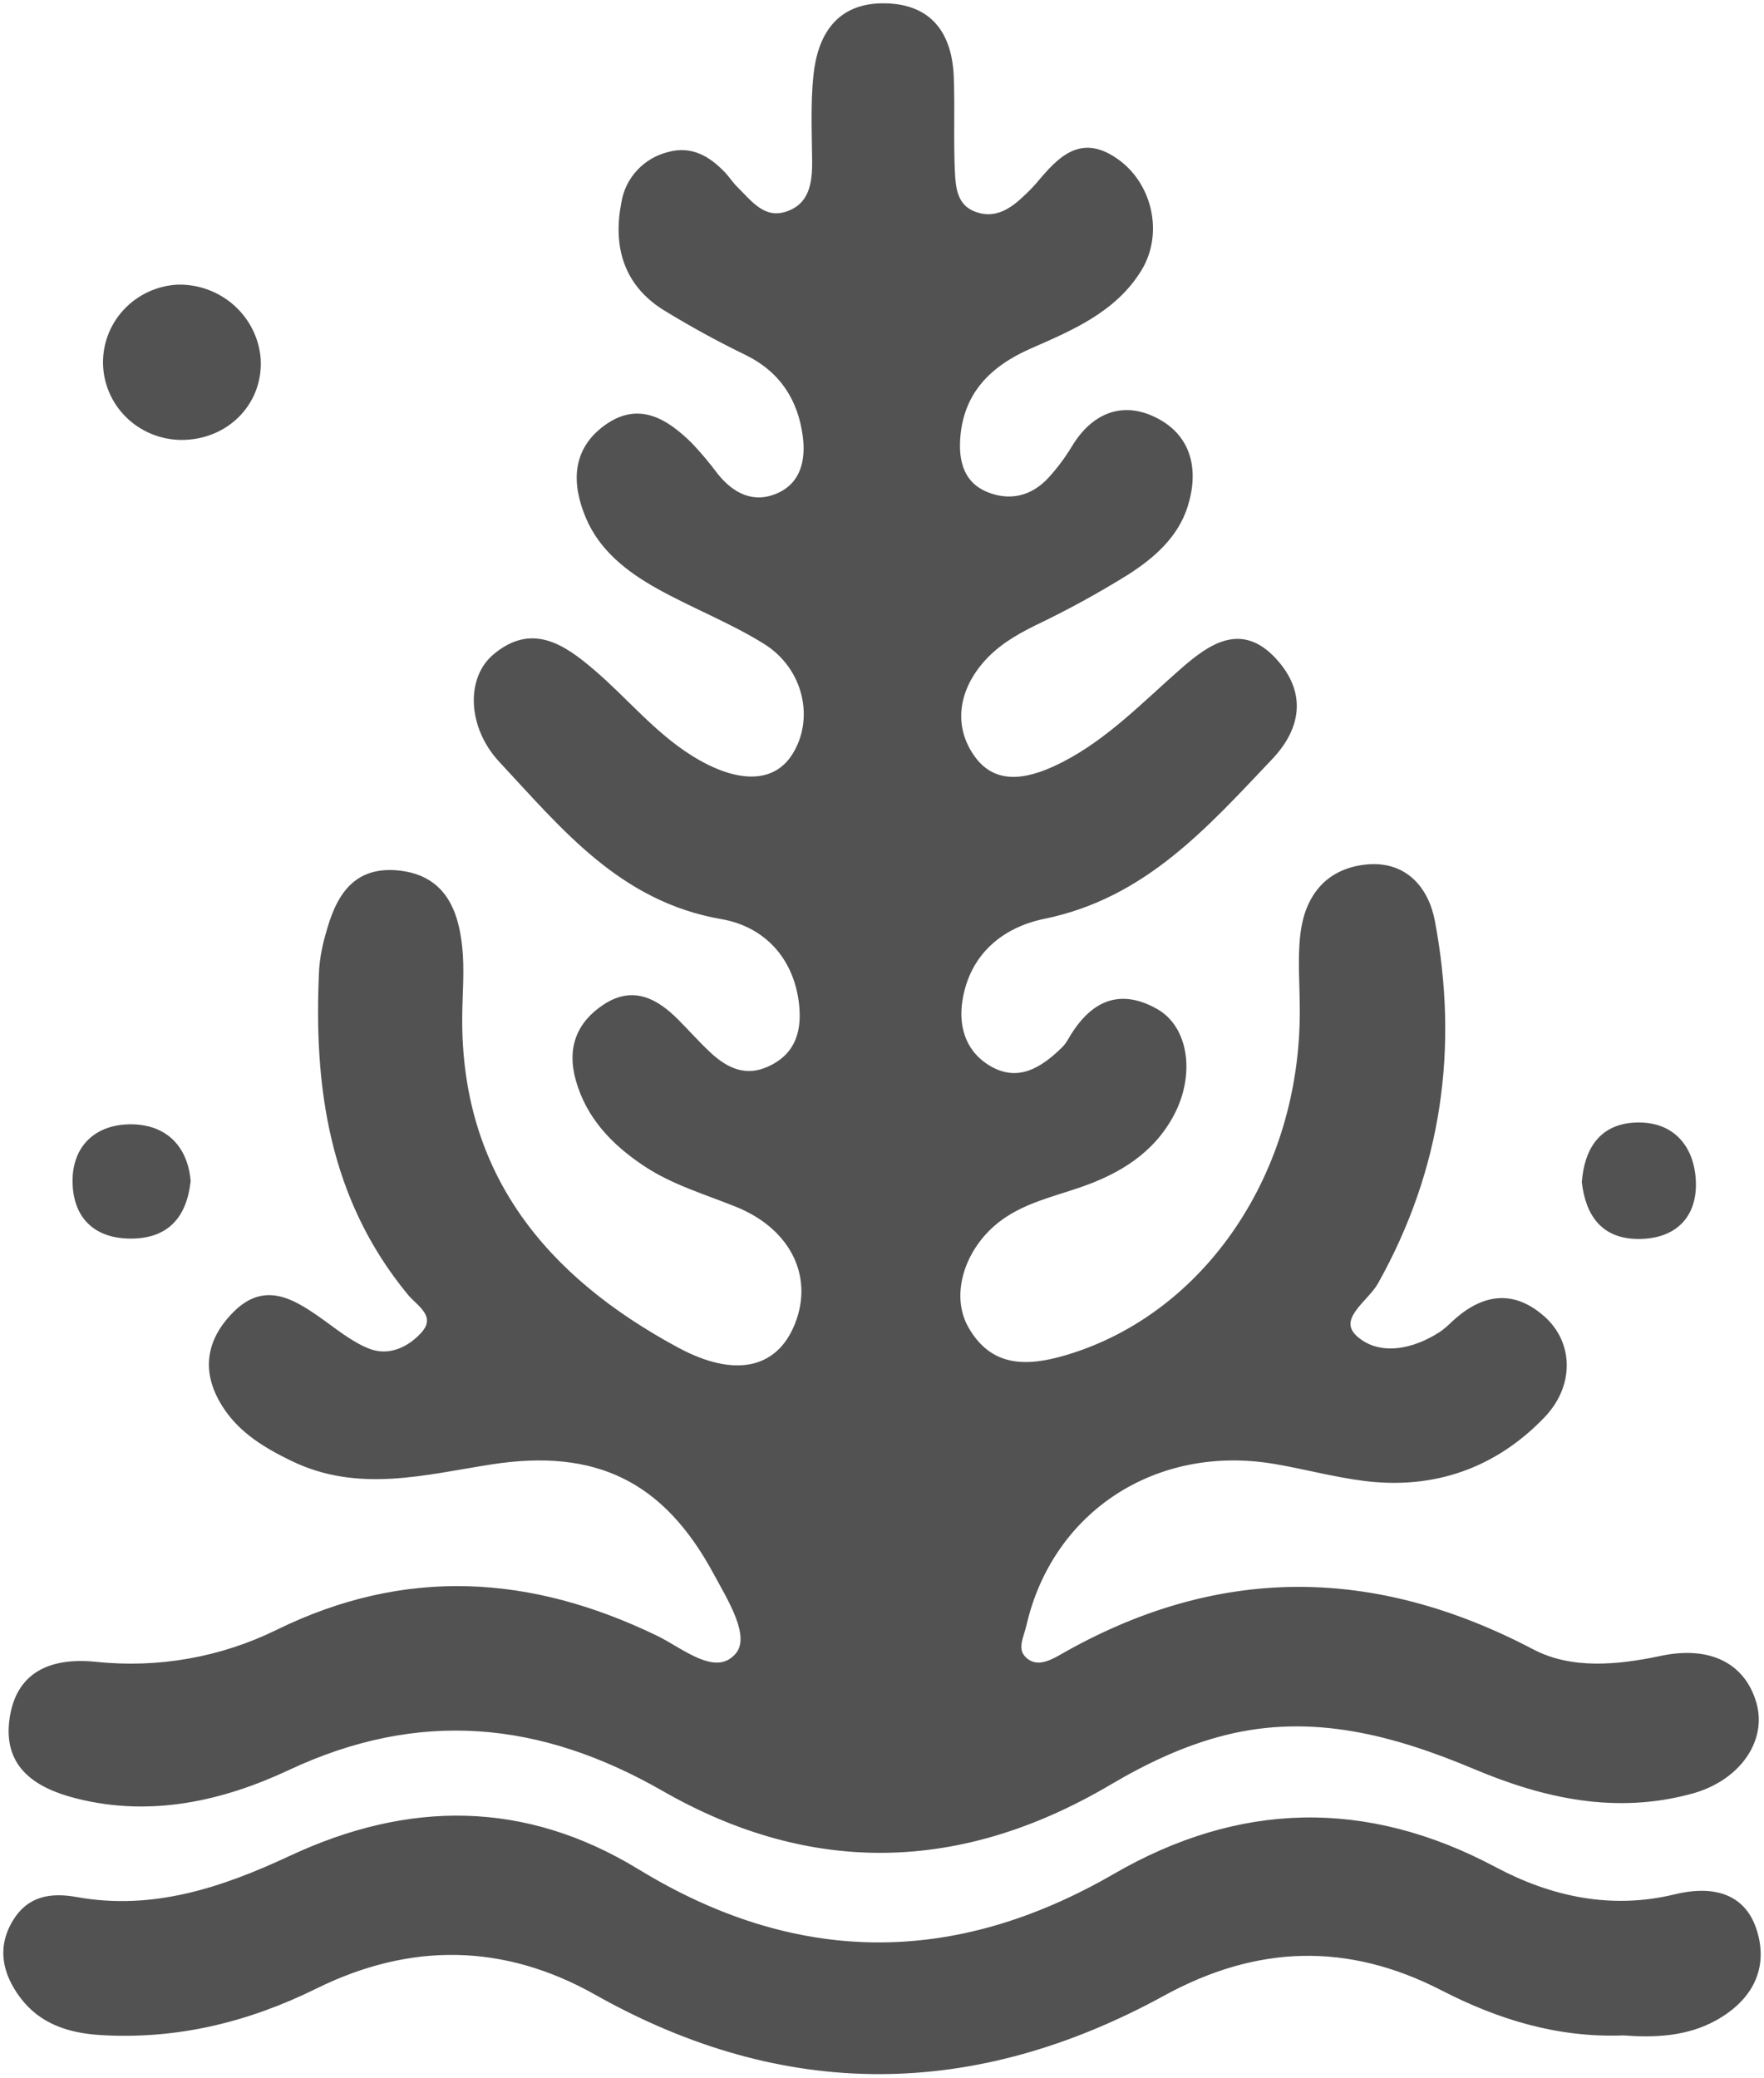 <svg width="320" height="377" viewBox="0 0 320 377" fill="none" xmlns="http://www.w3.org/2000/svg">
<mask id="path-1-outside-1_1710_168" maskUnits="userSpaceOnUse" x="0.964" y="0" width="319" height="337" fill="black">
<rect fill="white" x="0.964" width="319" height="337"/>
<path d="M236.188 183.098C236.188 178.573 235.768 174.001 236.287 169.535C237.05 162.958 240.586 158.058 247.669 157.247C254.827 156.428 258.794 161.251 259.903 167.136C264.22 190.059 261.19 212.008 249.611 232.65C247.822 235.839 241.843 239.26 246.064 242.847C250.286 246.435 256.481 245.184 261.462 241.922C262.207 241.396 262.905 240.806 263.546 240.16C268.659 235.344 274.135 234.084 279.813 239.034C284.987 243.543 285.307 251.211 279.848 256.881C271.144 265.919 260.149 269.849 247.485 268.249C242.042 267.562 236.704 266.099 231.285 265.178C209.62 261.496 190.612 273.891 185.805 294.782C185.344 296.786 184.054 299.081 185.682 300.799C187.706 302.936 190.318 301.796 192.411 300.592C220.748 284.283 249.061 284.384 277.963 299.562C284.966 303.241 293.353 302.471 301.347 300.779C310.183 298.908 316.279 302.12 318.246 309.046C320.138 315.708 315.309 322.682 306.838 324.995C293.189 328.722 280.289 325.905 267.591 320.563C253.059 314.45 238.15 310.35 222.131 314.386C214.645 316.273 207.765 319.566 201.217 323.428C174.441 339.223 147.382 340.005 120.381 324.527C98.16 311.789 76.001 309.598 52.26 320.721C40.392 326.282 27.398 329.286 13.881 325.844C6.652 324.004 1.113 320.398 2.073 312.264C3.086 303.674 9.186 301.043 17.341 301.854C28.68 303.064 40.133 301.043 50.342 296.029C73.547 284.639 96.225 286.048 119.064 297.115C123.638 299.332 129.855 304.802 133.763 300.23C136.671 296.828 132.415 290.161 129.836 285.368C120.714 268.418 108.25 262.27 89.058 265.262C77.028 267.138 65.013 270.465 53.056 264.661C48.301 262.353 43.898 259.733 40.947 255.308C36.835 249.142 37.557 243.262 42.798 238.129C47.945 233.088 52.789 235.811 57.53 239.111C60.509 241.185 63.377 243.627 66.684 244.977C70.361 246.478 74.038 244.928 76.642 242.113C79.822 238.674 75.934 236.587 74.287 234.587C60.05 217.294 57.241 197.053 58.297 175.78C58.467 173.673 58.857 171.589 59.461 169.562C61.221 162.98 64.17 157.408 72.422 158.326C80.345 159.209 82.746 165.109 83.448 171.781C83.887 175.957 83.485 180.22 83.45 184.444C83.211 213.053 98.751 231.852 122.874 244.836C133.26 250.427 140.832 248.557 144.227 241.115C148.34 232.099 144.11 222.769 133.673 218.556C128.024 216.275 122.125 214.569 117.011 211.157C111.305 207.35 106.753 202.644 104.837 195.861C103.237 190.196 104.947 185.671 109.791 182.52C114.882 179.209 119.068 181.543 122.779 185.277C124.705 187.215 126.518 189.266 128.509 191.134C131.833 194.251 135.475 195.946 140.093 193.561C144.98 191.038 145.865 186.589 145.339 182.017C144.369 173.582 138.899 167.719 130.929 166.339C112.682 163.179 102.193 150.069 90.88 137.947C85.245 131.909 84.897 123.212 89.673 119.109C96.45 113.289 102.193 117.277 107.479 121.786C113.482 126.906 118.467 133.141 125.269 137.403C133.602 142.626 140.51 142.577 144.01 137.142C148.264 130.535 146.246 121.09 138.791 116.449C132.638 112.618 125.741 109.969 119.39 106.421C114.028 103.425 109.112 99.624 106.659 93.816C104.131 87.83 104.042 81.773 109.887 77.506C115.869 73.14 120.845 76.362 125.226 80.667C126.893 82.43 128.454 84.288 129.9 86.232C132.855 89.922 136.701 91.806 141.166 89.846C145.676 87.866 146.604 83.465 146.022 79.076C145.145 72.454 141.893 67.281 135.604 64.122C130.401 61.606 125.333 58.828 120.418 55.801C113.398 51.328 111.603 44.485 113.118 36.783C113.455 34.679 114.413 32.72 115.874 31.15C117.334 29.58 119.231 28.469 121.327 27.956C125.37 26.848 128.442 28.681 131.11 31.427C131.954 32.295 132.608 33.346 133.47 34.195C136.039 36.722 138.475 40.155 142.695 38.78C147.205 37.311 147.768 33.289 147.727 29.138C147.677 24.01 147.433 18.843 147.954 13.761C148.702 6.469 152.076 0.877 160.508 1.002C168.852 1.126 172.329 6.378 172.622 13.997C172.841 19.723 172.552 25.468 172.824 31.189C172.964 34.147 173.273 37.468 176.745 38.776C180.379 40.146 183.261 38.431 185.813 36.019C186.714 35.202 187.566 34.334 188.365 33.419C192.261 28.773 196.196 24.449 202.849 29.412C208.76 33.821 210.61 42.544 206.679 48.904C202.117 56.285 194.419 59.526 186.867 62.84C179.336 66.144 174.282 71.209 173.777 79.756C173.526 83.993 174.654 87.795 178.779 89.557C183.061 91.386 187.251 90.452 190.478 86.952C192.109 85.169 193.556 83.23 194.798 81.166C198.334 75.325 203.617 73.129 209.589 76.139C215.852 79.296 217.085 85.366 215.067 91.771C213.348 97.223 209.079 100.926 204.464 103.885C199.043 107.258 193.434 110.327 187.664 113.079C184.052 114.861 180.72 116.837 178.084 119.887C173.322 125.395 172.561 131.985 176.49 137.456C180.784 143.435 187.478 141.431 193.102 138.512C201.309 134.253 207.653 127.577 214.513 121.584C219.592 117.147 225.167 113.244 231.154 119.728C236.499 125.517 235.853 131.798 230.441 137.493C218.738 149.805 207.56 162.573 189.382 166.286C181.62 167.872 175.55 172.897 174.198 181.439C173.378 186.619 175.044 191.313 179.742 193.895C184.833 196.692 189.115 194.016 192.807 190.412C193.252 189.997 193.636 189.522 193.947 189.002C197.546 182.626 202.455 179.317 209.68 183.366C215.25 186.487 216.404 194.943 212.606 202.098C208.978 208.934 202.847 212.616 195.693 215.061C190.803 216.733 185.676 217.908 181.414 221.042C174.663 226.006 171.806 234.822 175.336 240.996C179.631 248.508 186.322 248.373 193.693 246.151C218.94 238.542 236.366 212.809 236.188 183.098Z"/>
</mask>
<path d="M236.188 183.098C236.188 178.573 235.768 174.001 236.287 169.535C237.05 162.958 240.586 158.058 247.669 157.247C254.827 156.428 258.794 161.251 259.903 167.136C264.22 190.059 261.19 212.008 249.611 232.65C247.822 235.839 241.843 239.26 246.064 242.847C250.286 246.435 256.481 245.184 261.462 241.922C262.207 241.396 262.905 240.806 263.546 240.16C268.659 235.344 274.135 234.084 279.813 239.034C284.987 243.543 285.307 251.211 279.848 256.881C271.144 265.919 260.149 269.849 247.485 268.249C242.042 267.562 236.704 266.099 231.285 265.178C209.62 261.496 190.612 273.891 185.805 294.782C185.344 296.786 184.054 299.081 185.682 300.799C187.706 302.936 190.318 301.796 192.411 300.592C220.748 284.283 249.061 284.384 277.963 299.562C284.966 303.241 293.353 302.471 301.347 300.779C310.183 298.908 316.279 302.12 318.246 309.046C320.138 315.708 315.309 322.682 306.838 324.995C293.189 328.722 280.289 325.905 267.591 320.563C253.059 314.45 238.15 310.35 222.131 314.386C214.645 316.273 207.765 319.566 201.217 323.428C174.441 339.223 147.382 340.005 120.381 324.527C98.16 311.789 76.001 309.598 52.26 320.721C40.392 326.282 27.398 329.286 13.881 325.844C6.652 324.004 1.113 320.398 2.073 312.264C3.086 303.674 9.186 301.043 17.341 301.854C28.68 303.064 40.133 301.043 50.342 296.029C73.547 284.639 96.225 286.048 119.064 297.115C123.638 299.332 129.855 304.802 133.763 300.23C136.671 296.828 132.415 290.161 129.836 285.368C120.714 268.418 108.25 262.27 89.058 265.262C77.028 267.138 65.013 270.465 53.056 264.661C48.301 262.353 43.898 259.733 40.947 255.308C36.835 249.142 37.557 243.262 42.798 238.129C47.945 233.088 52.789 235.811 57.53 239.111C60.509 241.185 63.377 243.627 66.684 244.977C70.361 246.478 74.038 244.928 76.642 242.113C79.822 238.674 75.934 236.587 74.287 234.587C60.05 217.294 57.241 197.053 58.297 175.78C58.467 173.673 58.857 171.589 59.461 169.562C61.221 162.98 64.17 157.408 72.422 158.326C80.345 159.209 82.746 165.109 83.448 171.781C83.887 175.957 83.485 180.22 83.45 184.444C83.211 213.053 98.751 231.852 122.874 244.836C133.26 250.427 140.832 248.557 144.227 241.115C148.34 232.099 144.11 222.769 133.673 218.556C128.024 216.275 122.125 214.569 117.011 211.157C111.305 207.35 106.753 202.644 104.837 195.861C103.237 190.196 104.947 185.671 109.791 182.52C114.882 179.209 119.068 181.543 122.779 185.277C124.705 187.215 126.518 189.266 128.509 191.134C131.833 194.251 135.475 195.946 140.093 193.561C144.98 191.038 145.865 186.589 145.339 182.017C144.369 173.582 138.899 167.719 130.929 166.339C112.682 163.179 102.193 150.069 90.88 137.947C85.245 131.909 84.897 123.212 89.673 119.109C96.45 113.289 102.193 117.277 107.479 121.786C113.482 126.906 118.467 133.141 125.269 137.403C133.602 142.626 140.51 142.577 144.01 137.142C148.264 130.535 146.246 121.09 138.791 116.449C132.638 112.618 125.741 109.969 119.39 106.421C114.028 103.425 109.112 99.624 106.659 93.816C104.131 87.83 104.042 81.773 109.887 77.506C115.869 73.14 120.845 76.362 125.226 80.667C126.893 82.43 128.454 84.288 129.9 86.232C132.855 89.922 136.701 91.806 141.166 89.846C145.676 87.866 146.604 83.465 146.022 79.076C145.145 72.454 141.893 67.281 135.604 64.122C130.401 61.606 125.333 58.828 120.418 55.801C113.398 51.328 111.603 44.485 113.118 36.783C113.455 34.679 114.413 32.72 115.874 31.15C117.334 29.58 119.231 28.469 121.327 27.956C125.37 26.848 128.442 28.681 131.11 31.427C131.954 32.295 132.608 33.346 133.47 34.195C136.039 36.722 138.475 40.155 142.695 38.78C147.205 37.311 147.768 33.289 147.727 29.138C147.677 24.01 147.433 18.843 147.954 13.761C148.702 6.469 152.076 0.877 160.508 1.002C168.852 1.126 172.329 6.378 172.622 13.997C172.841 19.723 172.552 25.468 172.824 31.189C172.964 34.147 173.273 37.468 176.745 38.776C180.379 40.146 183.261 38.431 185.813 36.019C186.714 35.202 187.566 34.334 188.365 33.419C192.261 28.773 196.196 24.449 202.849 29.412C208.76 33.821 210.61 42.544 206.679 48.904C202.117 56.285 194.419 59.526 186.867 62.84C179.336 66.144 174.282 71.209 173.777 79.756C173.526 83.993 174.654 87.795 178.779 89.557C183.061 91.386 187.251 90.452 190.478 86.952C192.109 85.169 193.556 83.23 194.798 81.166C198.334 75.325 203.617 73.129 209.589 76.139C215.852 79.296 217.085 85.366 215.067 91.771C213.348 97.223 209.079 100.926 204.464 103.885C199.043 107.258 193.434 110.327 187.664 113.079C184.052 114.861 180.72 116.837 178.084 119.887C173.322 125.395 172.561 131.985 176.49 137.456C180.784 143.435 187.478 141.431 193.102 138.512C201.309 134.253 207.653 127.577 214.513 121.584C219.592 117.147 225.167 113.244 231.154 119.728C236.499 125.517 235.853 131.798 230.441 137.493C218.738 149.805 207.56 162.573 189.382 166.286C181.62 167.872 175.55 172.897 174.198 181.439C173.378 186.619 175.044 191.313 179.742 193.895C184.833 196.692 189.115 194.016 192.807 190.412C193.252 189.997 193.636 189.522 193.947 189.002C197.546 182.626 202.455 179.317 209.68 183.366C215.25 186.487 216.404 194.943 212.606 202.098C208.978 208.934 202.847 212.616 195.693 215.061C190.803 216.733 185.676 217.908 181.414 221.042C174.663 226.006 171.806 234.822 175.336 240.996C179.631 248.508 186.322 248.373 193.693 246.151C218.94 238.542 236.366 212.809 236.188 183.098Z" fill="#525252"/>
<path d="M236.188 183.098C236.188 178.573 235.768 174.001 236.287 169.535C237.05 162.958 240.586 158.058 247.669 157.247C254.827 156.428 258.794 161.251 259.903 167.136C264.22 190.059 261.19 212.008 249.611 232.65C247.822 235.839 241.843 239.26 246.064 242.847C250.286 246.435 256.481 245.184 261.462 241.922C262.207 241.396 262.905 240.806 263.546 240.16C268.659 235.344 274.135 234.084 279.813 239.034C284.987 243.543 285.307 251.211 279.848 256.881C271.144 265.919 260.149 269.849 247.485 268.249C242.042 267.562 236.704 266.099 231.285 265.178C209.62 261.496 190.612 273.891 185.805 294.782C185.344 296.786 184.054 299.081 185.682 300.799C187.706 302.936 190.318 301.796 192.411 300.592C220.748 284.283 249.061 284.384 277.963 299.562C284.966 303.241 293.353 302.471 301.347 300.779C310.183 298.908 316.279 302.12 318.246 309.046C320.138 315.708 315.309 322.682 306.838 324.995C293.189 328.722 280.289 325.905 267.591 320.563C253.059 314.45 238.15 310.35 222.131 314.386C214.645 316.273 207.765 319.566 201.217 323.428C174.441 339.223 147.382 340.005 120.381 324.527C98.16 311.789 76.001 309.598 52.26 320.721C40.392 326.282 27.398 329.286 13.881 325.844C6.652 324.004 1.113 320.398 2.073 312.264C3.086 303.674 9.186 301.043 17.341 301.854C28.68 303.064 40.133 301.043 50.342 296.029C73.547 284.639 96.225 286.048 119.064 297.115C123.638 299.332 129.855 304.802 133.763 300.23C136.671 296.828 132.415 290.161 129.836 285.368C120.714 268.418 108.25 262.27 89.058 265.262C77.028 267.138 65.013 270.465 53.056 264.661C48.301 262.353 43.898 259.733 40.947 255.308C36.835 249.142 37.557 243.262 42.798 238.129C47.945 233.088 52.789 235.811 57.53 239.111C60.509 241.185 63.377 243.627 66.684 244.977C70.361 246.478 74.038 244.928 76.642 242.113C79.822 238.674 75.934 236.587 74.287 234.587C60.05 217.294 57.241 197.053 58.297 175.78C58.467 173.673 58.857 171.589 59.461 169.562C61.221 162.98 64.17 157.408 72.422 158.326C80.345 159.209 82.746 165.109 83.448 171.781C83.887 175.957 83.485 180.22 83.45 184.444C83.211 213.053 98.751 231.852 122.874 244.836C133.26 250.427 140.832 248.557 144.227 241.115C148.34 232.099 144.11 222.769 133.673 218.556C128.024 216.275 122.125 214.569 117.011 211.157C111.305 207.35 106.753 202.644 104.837 195.861C103.237 190.196 104.947 185.671 109.791 182.52C114.882 179.209 119.068 181.543 122.779 185.277C124.705 187.215 126.518 189.266 128.509 191.134C131.833 194.251 135.475 195.946 140.093 193.561C144.98 191.038 145.865 186.589 145.339 182.017C144.369 173.582 138.899 167.719 130.929 166.339C112.682 163.179 102.193 150.069 90.88 137.947C85.245 131.909 84.897 123.212 89.673 119.109C96.45 113.289 102.193 117.277 107.479 121.786C113.482 126.906 118.467 133.141 125.269 137.403C133.602 142.626 140.51 142.577 144.01 137.142C148.264 130.535 146.246 121.09 138.791 116.449C132.638 112.618 125.741 109.969 119.39 106.421C114.028 103.425 109.112 99.624 106.659 93.816C104.131 87.83 104.042 81.773 109.887 77.506C115.869 73.14 120.845 76.362 125.226 80.667C126.893 82.43 128.454 84.288 129.9 86.232C132.855 89.922 136.701 91.806 141.166 89.846C145.676 87.866 146.604 83.465 146.022 79.076C145.145 72.454 141.893 67.281 135.604 64.122C130.401 61.606 125.333 58.828 120.418 55.801C113.398 51.328 111.603 44.485 113.118 36.783C113.455 34.679 114.413 32.72 115.874 31.15C117.334 29.58 119.231 28.469 121.327 27.956C125.37 26.848 128.442 28.681 131.11 31.427C131.954 32.295 132.608 33.346 133.47 34.195C136.039 36.722 138.475 40.155 142.695 38.78C147.205 37.311 147.768 33.289 147.727 29.138C147.677 24.01 147.433 18.843 147.954 13.761C148.702 6.469 152.076 0.877 160.508 1.002C168.852 1.126 172.329 6.378 172.622 13.997C172.841 19.723 172.552 25.468 172.824 31.189C172.964 34.147 173.273 37.468 176.745 38.776C180.379 40.146 183.261 38.431 185.813 36.019C186.714 35.202 187.566 34.334 188.365 33.419C192.261 28.773 196.196 24.449 202.849 29.412C208.76 33.821 210.61 42.544 206.679 48.904C202.117 56.285 194.419 59.526 186.867 62.84C179.336 66.144 174.282 71.209 173.777 79.756C173.526 83.993 174.654 87.795 178.779 89.557C183.061 91.386 187.251 90.452 190.478 86.952C192.109 85.169 193.556 83.23 194.798 81.166C198.334 75.325 203.617 73.129 209.589 76.139C215.852 79.296 217.085 85.366 215.067 91.771C213.348 97.223 209.079 100.926 204.464 103.885C199.043 107.258 193.434 110.327 187.664 113.079C184.052 114.861 180.72 116.837 178.084 119.887C173.322 125.395 172.561 131.985 176.49 137.456C180.784 143.435 187.478 141.431 193.102 138.512C201.309 134.253 207.653 127.577 214.513 121.584C219.592 117.147 225.167 113.244 231.154 119.728C236.499 125.517 235.853 131.798 230.441 137.493C218.738 149.805 207.56 162.573 189.382 166.286C181.62 167.872 175.55 172.897 174.198 181.439C173.378 186.619 175.044 191.313 179.742 193.895C184.833 196.692 189.115 194.016 192.807 190.412C193.252 189.997 193.636 189.522 193.947 189.002C197.546 182.626 202.455 179.317 209.68 183.366C215.25 186.487 216.404 194.943 212.606 202.098C208.978 208.934 202.847 212.616 195.693 215.061C190.803 216.733 185.676 217.908 181.414 221.042C174.663 226.006 171.806 234.822 175.336 240.996C179.631 248.508 186.322 248.373 193.693 246.151C218.94 238.542 236.366 212.809 236.188 183.098Z" stroke="#525252" stroke-width="0.8" mask="url(#path-1-outside-1_1710_168)"/>
<path d="M32.258 51.831L32.258 51.831L32.252 51.831C28.529 52.022 25.033 53.659 22.531 56.386C20.029 59.112 18.724 62.706 18.904 66.379C19.084 70.053 20.733 73.506 23.489 75.982C26.246 78.459 29.885 79.757 33.61 79.593L33.61 79.593C41.606 79.239 47.515 72.931 47.095 65.17L47.095 65.17L47.095 65.166C46.825 61.492 45.135 58.06 42.374 55.58C39.613 53.099 35.992 51.757 32.258 51.831ZM34.384 214.242L34.386 214.222L34.384 214.202C34.089 210.94 32.91 208.396 31.015 206.682C29.119 204.968 26.529 204.102 23.449 204.158C20.288 204.215 17.687 205.256 15.915 207.121C14.143 208.987 13.221 211.655 13.377 214.927C13.52 217.934 14.508 220.323 16.263 221.962C18.017 223.602 20.514 224.47 23.631 224.487C26.992 224.506 29.514 223.569 31.282 221.796C33.046 220.027 34.034 217.451 34.384 214.242ZM287.152 214.442L287.15 214.462L287.153 214.481C287.499 217.39 288.361 219.895 289.957 221.683C291.559 223.477 293.88 224.525 297.091 224.553C300.462 224.583 303.137 223.622 304.928 221.815C306.72 220.007 307.599 217.379 307.431 214.13C307.271 211.052 306.27 208.398 304.447 206.551C302.621 204.702 299.992 203.683 296.621 203.839C293.474 203.984 291.21 205.153 289.68 207.043C288.155 208.926 287.377 211.504 287.152 214.442ZM261.578 360.879C271.717 366.093 282.48 369.491 294.46 369.034C300.04 369.453 305.921 369.267 311.231 366.315C314.419 364.543 316.792 362.249 318.087 359.514C319.384 356.776 319.591 353.616 318.478 350.133C317.372 346.675 315.266 344.711 312.65 343.81C310.046 342.914 306.958 343.079 303.884 343.829C292.225 346.669 281.253 344.223 271.221 338.88C247.776 326.395 224.761 327.032 202.157 340.109C187.589 348.537 173.136 352.692 158.755 352.561C144.375 352.431 130.054 348.015 115.75 339.283C95.141 326.701 74.109 326.828 52.682 336.831C40.358 342.585 27.766 346.83 13.91 344.335C11.549 343.91 9.363 343.862 7.437 344.46C5.505 345.061 3.85 346.308 2.546 348.441C1.087 350.828 0.597 353.193 0.874 355.501C1.15 357.805 2.19 360.038 3.764 362.166C7.346 367.009 12.552 368.629 18.299 368.974C32.129 369.805 45.042 366.615 57.336 360.543C74.423 352.103 91.489 352.336 108.035 361.658C142.432 381.039 176.8 380.617 211.094 361.839C227.912 352.629 244.485 352.087 261.578 360.879Z" fill="#525252" stroke="#525252" stroke-width="0.4"/>
</svg>
